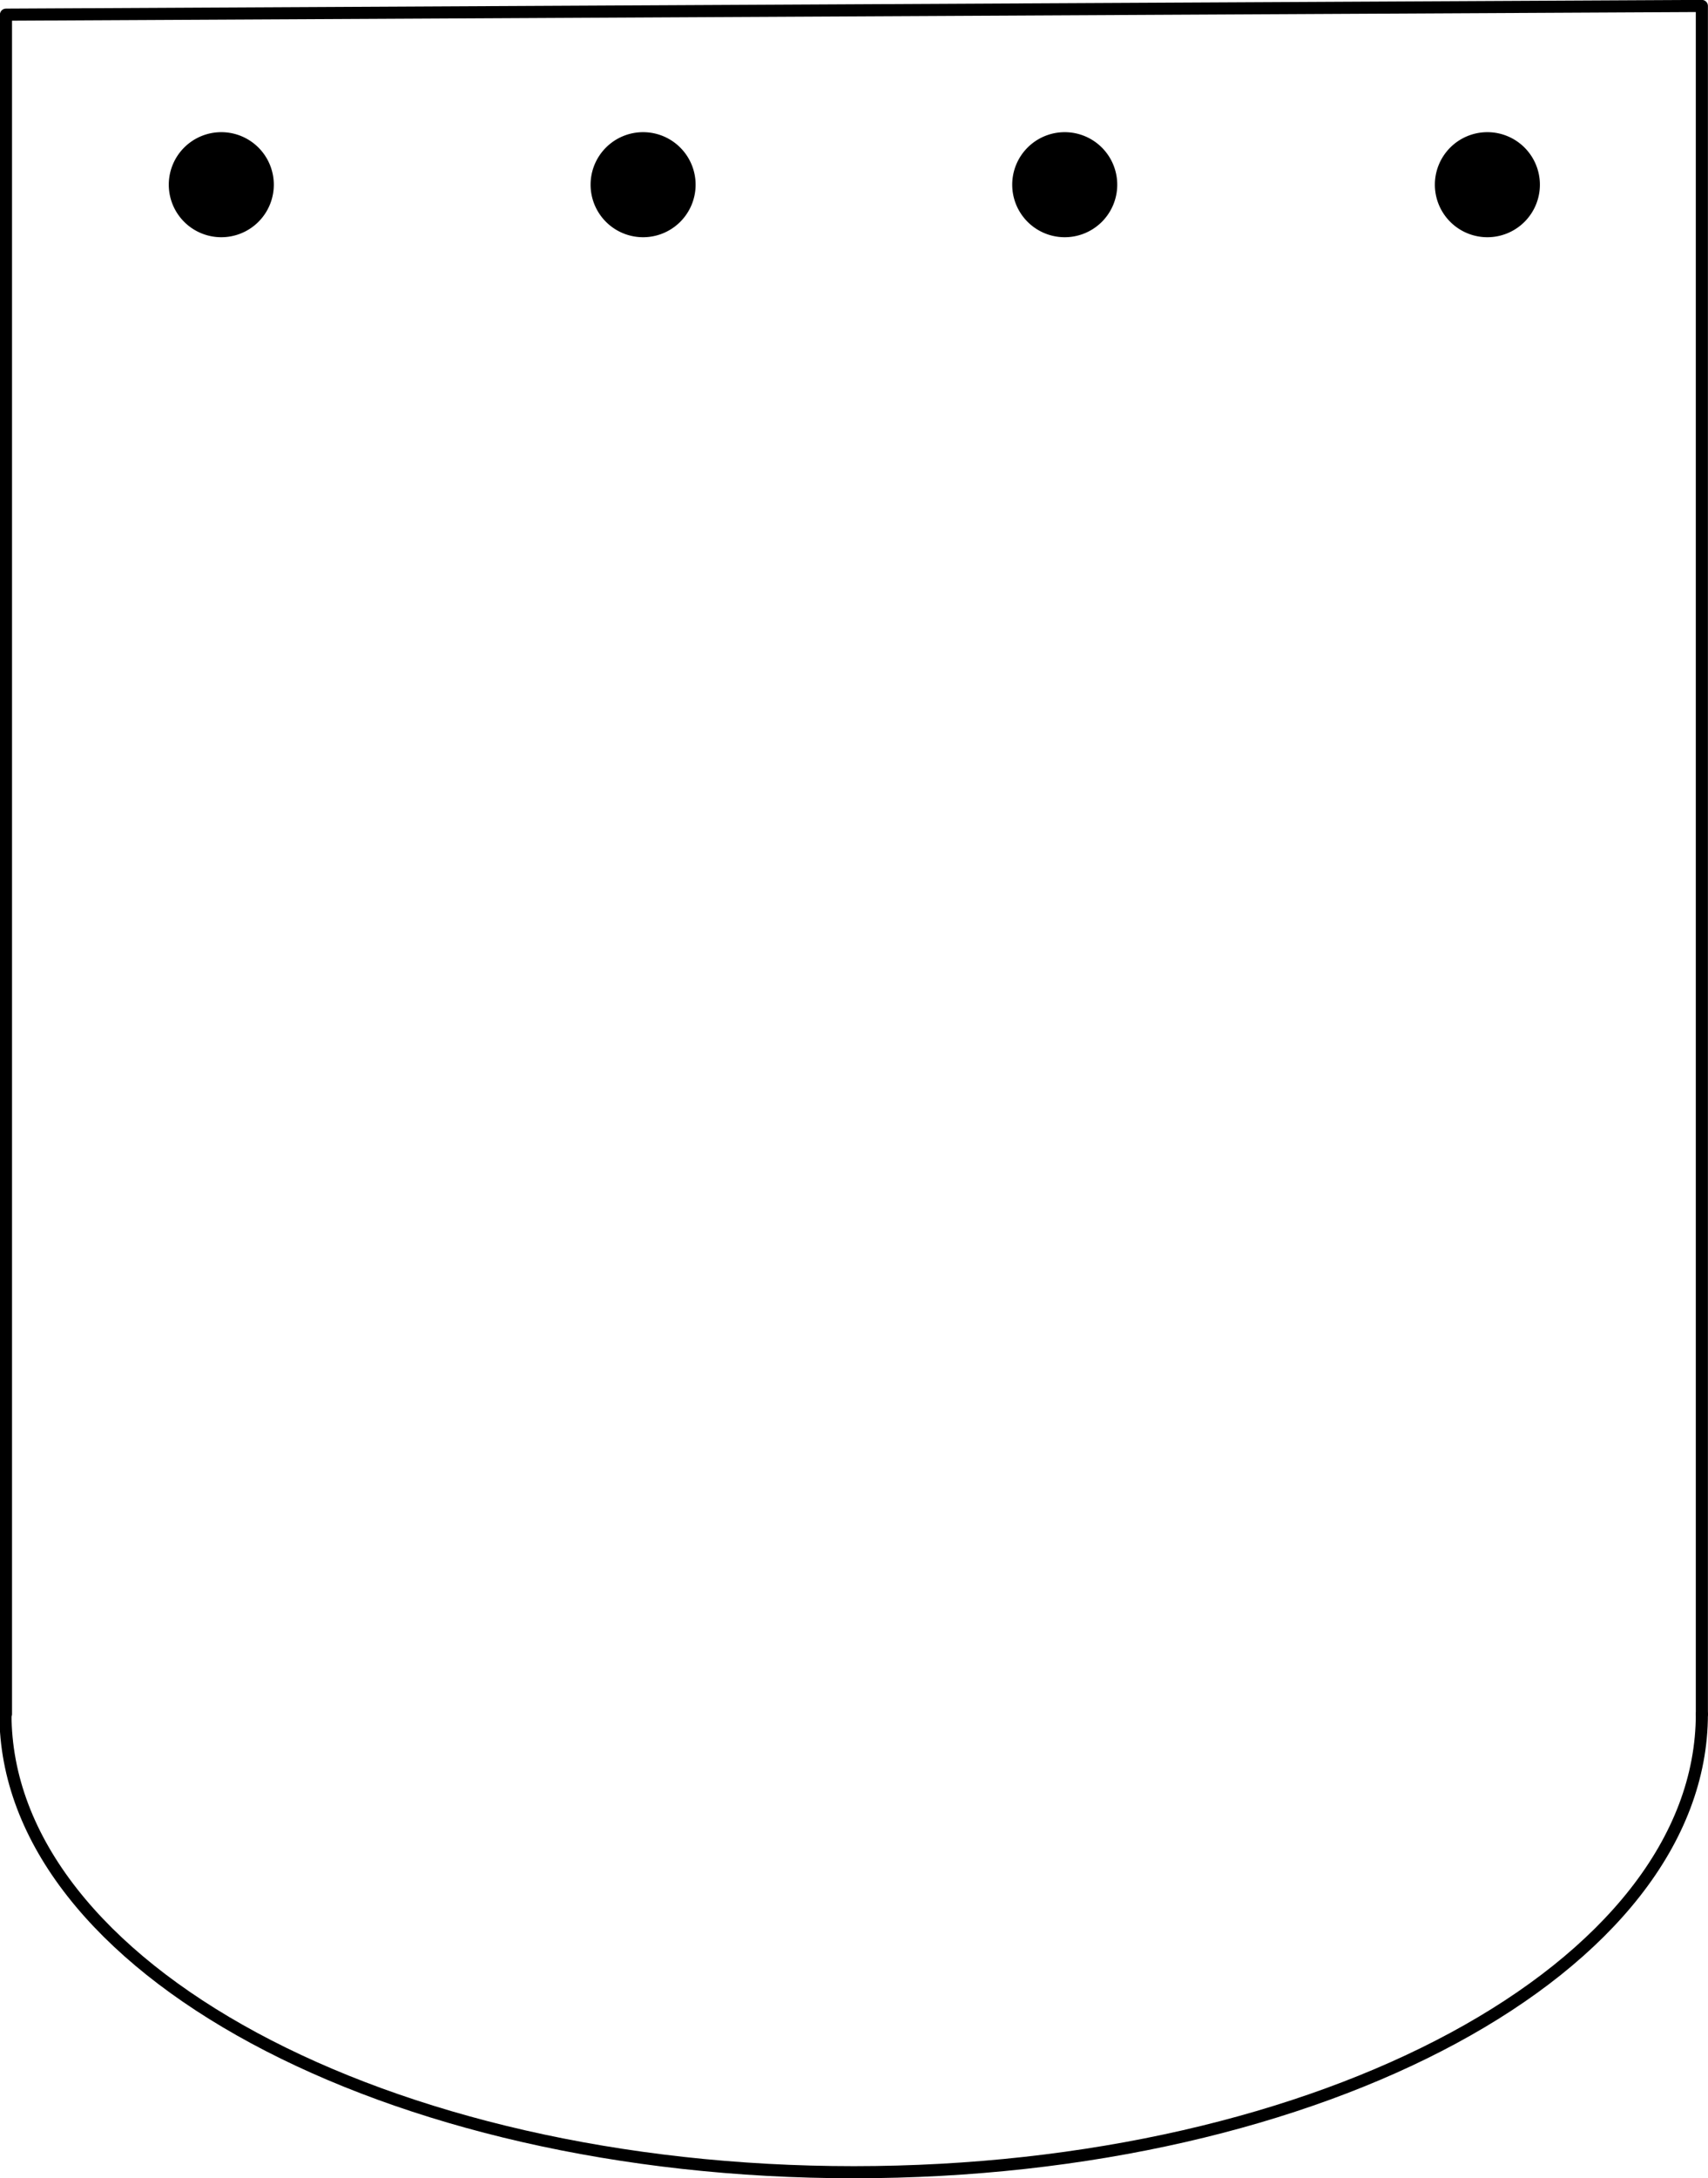 <svg id="Layer_1" data-name="Layer 1" xmlns="http://www.w3.org/2000/svg" viewBox="0 0 100.18 127.72"><defs><style>.cls-1{fill:none;stroke:#000;stroke-linecap:round;stroke-linejoin:round;stroke-width:0.71px;}</style></defs><path class="cls-1" d="M363.5,339.33c0,14.83-22.27,26.86-49.74,26.86S264,354.16,264,339.33" transform="translate(-263.68 -238.82)"/><polyline class="cls-1" points="0.35 100.51 0.35 0.86 99.82 0.35 99.82 100.51"/><path d="M279.74,249.65a3.08,3.08,0,1,1-3.08-3.08A3.08,3.08,0,0,1,279.74,249.65Z" transform="translate(-263.68 -238.82)"/><path d="M304.48,249.65a3.08,3.08,0,1,1-3.08-3.08A3.08,3.08,0,0,1,304.48,249.65Z" transform="translate(-263.68 -238.82)"/><path d="M329.21,249.65a3.08,3.08,0,1,1-3.08-3.08A3.08,3.08,0,0,1,329.21,249.65Z" transform="translate(-263.68 -238.82)"/><path d="M354,249.65a3.08,3.08,0,1,1-3.08-3.08A3.08,3.08,0,0,1,354,249.65Z" transform="translate(-263.68 -238.82)"/></svg>